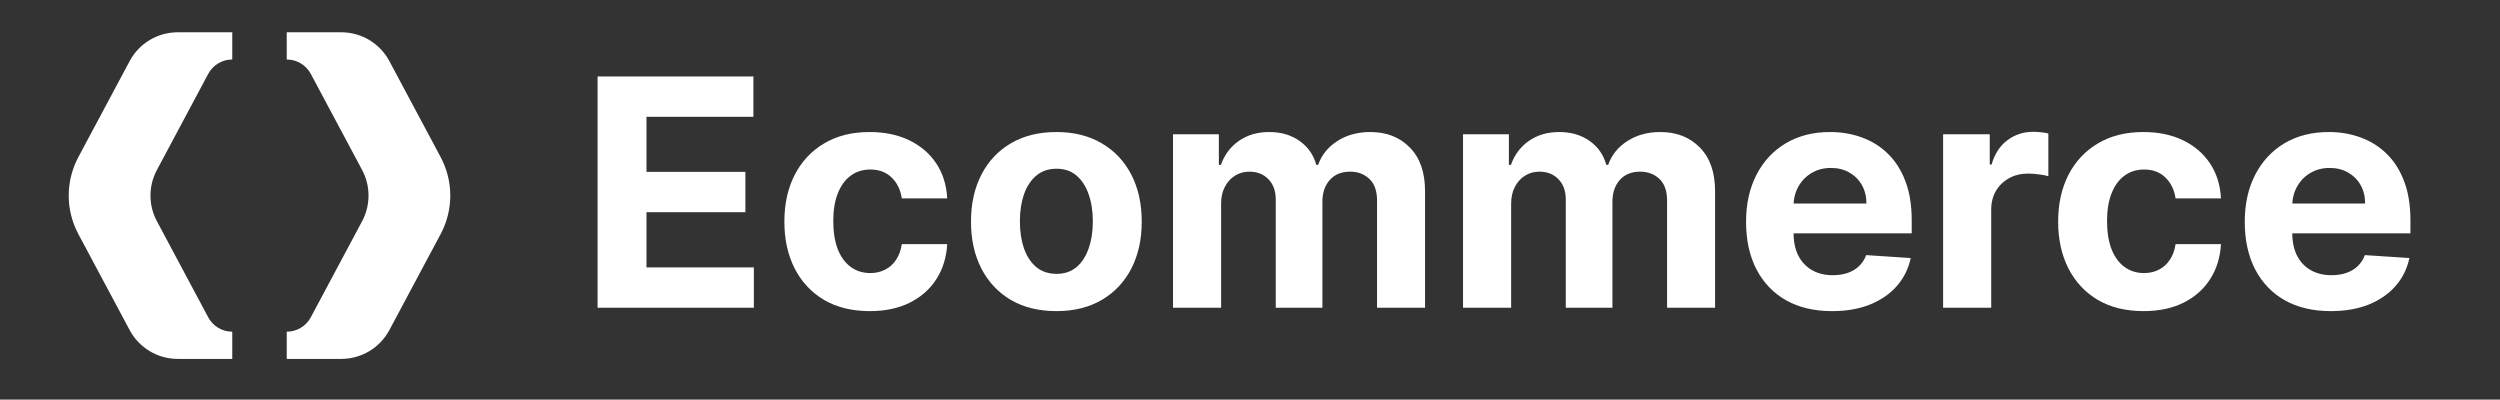 <svg width="244" height="39" viewBox="0 0 244 39" fill="none" xmlns="http://www.w3.org/2000/svg">
<rect x="0" y="0" width="244" height="39" fill="#333333" stroke="none"/>
<path d="M12.654 5.963L7.645 15.339C7.02 16.512 6.707 17.8 6.707 19.09C6.707 20.379 7.02 21.667 7.645 22.84L12.654 32.216C13.578 33.948 15.383 35.029 17.348 35.029H22.669V32.373H22.667C21.685 32.373 20.782 31.833 20.321 30.968L15.314 21.59C14.895 20.808 14.687 19.95 14.687 19.09C14.687 18.229 14.895 17.371 15.314 16.589L20.321 7.212C20.782 6.346 21.685 5.806 22.667 5.806H22.669V3.15H17.348C15.383 3.15 13.578 4.231 12.654 5.963Z" fill="white"/>
<path d="M43.01 15.339L38.001 5.963C37.078 4.231 35.272 3.15 33.307 3.15H27.986V5.806H27.988C28.97 5.806 29.873 6.346 30.334 7.212L35.342 16.589C35.76 17.371 35.968 18.229 35.968 19.09C35.968 19.95 35.76 20.808 35.342 21.59L30.334 30.968C29.873 31.834 28.97 32.373 27.988 32.373H27.986V35.029H33.307C35.272 35.029 37.078 33.948 38.001 32.216L43.01 22.84C43.635 21.667 43.948 20.379 43.948 19.09C43.948 17.8 43.635 16.512 43.01 15.339Z" fill="white"/>
<path d="M58.324 30.034V7.464H73.532V11.398H63.096V16.776H72.75V20.711H63.096V26.1H73.576V30.034H58.324ZM84.887 30.365C83.153 30.365 81.661 29.998 80.412 29.263C79.171 28.521 78.215 27.492 77.547 26.177C76.885 24.862 76.555 23.349 76.555 21.637C76.555 19.903 76.889 18.382 77.558 17.074C78.234 15.759 79.192 14.734 80.434 13.999C81.676 13.257 83.153 12.886 84.865 12.886C86.341 12.886 87.634 13.154 88.744 13.691C89.853 14.227 90.731 14.98 91.378 15.95C92.024 16.92 92.381 18.058 92.447 19.366H88.016C87.892 18.521 87.561 17.842 87.025 17.328C86.496 16.806 85.801 16.545 84.942 16.545C84.214 16.545 83.579 16.743 83.035 17.14C82.499 17.529 82.08 18.099 81.779 18.848C81.478 19.598 81.327 20.505 81.327 21.57C81.327 22.651 81.474 23.569 81.768 24.326C82.069 25.082 82.491 25.659 83.035 26.056C83.579 26.453 84.214 26.651 84.942 26.651C85.478 26.651 85.959 26.541 86.385 26.32C86.819 26.1 87.175 25.78 87.454 25.362C87.741 24.936 87.928 24.425 88.016 23.83H92.447C92.373 25.123 92.021 26.262 91.389 27.246C90.764 28.223 89.901 28.988 88.799 29.538C87.697 30.09 86.393 30.365 84.887 30.365ZM103.101 30.365C101.389 30.365 99.909 30.001 98.66 29.274C97.418 28.539 96.459 27.518 95.783 26.21C95.107 24.895 94.769 23.37 94.769 21.637C94.769 19.888 95.107 18.36 95.783 17.052C96.459 15.737 97.418 14.716 98.66 13.988C99.909 13.254 101.389 12.886 103.101 12.886C104.813 12.886 106.29 13.254 107.531 13.988C108.781 14.716 109.743 15.737 110.419 17.052C111.095 18.36 111.433 19.888 111.433 21.637C111.433 23.37 111.095 24.895 110.419 26.21C109.743 27.518 108.781 28.539 107.531 29.274C106.29 30.001 104.813 30.365 103.101 30.365ZM103.123 26.728C103.902 26.728 104.552 26.508 105.074 26.067C105.596 25.619 105.989 25.009 106.253 24.238C106.525 23.466 106.661 22.588 106.661 21.604C106.661 20.619 106.525 19.741 106.253 18.97C105.989 18.198 105.596 17.588 105.074 17.14C104.552 16.692 103.902 16.468 103.123 16.468C102.337 16.468 101.676 16.692 101.139 17.14C100.61 17.588 100.21 18.198 99.938 18.97C99.674 19.741 99.541 20.619 99.541 21.604C99.541 22.588 99.674 23.466 99.938 24.238C100.21 25.009 100.61 25.619 101.139 26.067C101.676 26.508 102.337 26.728 103.123 26.728ZM114.486 30.034V13.107H118.96V16.093H119.158C119.511 15.101 120.099 14.319 120.922 13.746C121.745 13.173 122.729 12.886 123.875 12.886C125.036 12.886 126.024 13.176 126.84 13.757C127.655 14.33 128.199 15.109 128.471 16.093H128.647C128.993 15.123 129.617 14.348 130.521 13.768C131.432 13.18 132.508 12.886 133.75 12.886C135.33 12.886 136.612 13.389 137.596 14.396C138.588 15.395 139.084 16.813 139.084 18.65V30.034H134.4V19.576C134.4 18.635 134.15 17.93 133.651 17.46C133.151 16.989 132.527 16.754 131.777 16.754C130.925 16.754 130.26 17.026 129.782 17.57C129.305 18.106 129.066 18.815 129.066 19.697V30.034H124.514V19.477C124.514 18.646 124.276 17.985 123.798 17.493C123.328 17 122.707 16.754 121.936 16.754C121.414 16.754 120.944 16.887 120.525 17.151C120.114 17.408 119.787 17.772 119.544 18.242C119.302 18.705 119.18 19.249 119.18 19.873V30.034H114.486ZM142.792 30.034V13.107H147.267V16.093H147.465C147.818 15.101 148.406 14.319 149.229 13.746C150.051 13.173 151.036 12.886 152.182 12.886C153.343 12.886 154.331 13.176 155.147 13.757C155.962 14.33 156.506 15.109 156.778 16.093H156.954C157.299 15.123 157.924 14.348 158.828 13.768C159.739 13.18 160.815 12.886 162.057 12.886C163.636 12.886 164.918 13.389 165.903 14.396C166.895 15.395 167.391 16.813 167.391 18.65V30.034H162.707V19.576C162.707 18.635 162.457 17.93 161.958 17.46C161.458 16.989 160.833 16.754 160.084 16.754C159.232 16.754 158.567 17.026 158.089 17.57C157.612 18.106 157.373 18.815 157.373 19.697V30.034H152.821V19.477C152.821 18.646 152.583 17.985 152.105 17.493C151.635 17 151.014 16.754 150.242 16.754C149.721 16.754 149.251 16.887 148.832 17.151C148.42 17.408 148.093 17.772 147.851 18.242C147.609 18.705 147.487 19.249 147.487 19.873V30.034H142.792ZM178.814 30.365C177.073 30.365 175.574 30.012 174.317 29.307C173.068 28.594 172.106 27.588 171.43 26.287C170.754 24.98 170.416 23.433 170.416 21.648C170.416 19.906 170.754 18.378 171.43 17.063C172.106 15.748 173.057 14.723 174.284 13.988C175.519 13.254 176.966 12.886 178.626 12.886C179.743 12.886 180.783 13.066 181.745 13.426C182.715 13.779 183.56 14.312 184.28 15.024C185.007 15.737 185.573 16.633 185.977 17.713C186.381 18.786 186.583 20.042 186.583 21.482V22.772H172.29V19.862H182.164C182.164 19.186 182.017 18.587 181.723 18.066C181.429 17.544 181.022 17.137 180.5 16.843C179.986 16.541 179.387 16.391 178.704 16.391C177.991 16.391 177.359 16.556 176.808 16.887C176.264 17.21 175.838 17.647 175.53 18.198C175.221 18.742 175.063 19.348 175.056 20.017V22.783C175.056 23.62 175.21 24.344 175.519 24.954C175.835 25.564 176.279 26.034 176.852 26.364C177.425 26.695 178.105 26.86 178.891 26.86C179.413 26.86 179.89 26.787 180.324 26.64C180.757 26.493 181.128 26.273 181.437 25.979C181.745 25.685 181.98 25.325 182.142 24.899L186.484 25.185C186.264 26.229 185.812 27.14 185.129 27.918C184.453 28.69 183.578 29.292 182.506 29.726C181.44 30.152 180.21 30.365 178.814 30.365ZM189.647 30.034V13.107H194.199V16.06H194.375C194.684 15.009 195.202 14.216 195.929 13.68C196.656 13.136 197.494 12.864 198.442 12.864C198.677 12.864 198.93 12.879 199.202 12.908C199.474 12.938 199.713 12.978 199.919 13.029V17.195C199.698 17.129 199.393 17.07 199.004 17.019C198.614 16.968 198.258 16.942 197.935 16.942C197.244 16.942 196.627 17.092 196.083 17.394C195.547 17.688 195.121 18.099 194.805 18.628C194.496 19.157 194.342 19.767 194.342 20.457V30.034H189.647ZM209.206 30.365C207.472 30.365 205.981 29.998 204.732 29.263C203.49 28.521 202.535 27.492 201.867 26.177C201.205 24.862 200.875 23.349 200.875 21.637C200.875 19.903 201.209 18.382 201.878 17.074C202.553 15.759 203.512 14.734 204.754 13.999C205.996 13.257 207.472 12.886 209.184 12.886C210.661 12.886 211.954 13.154 213.064 13.691C214.173 14.227 215.051 14.98 215.698 15.95C216.344 16.92 216.7 18.058 216.767 19.366H212.336C212.211 18.521 211.881 17.842 211.344 17.328C210.815 16.806 210.121 16.545 209.261 16.545C208.534 16.545 207.899 16.743 207.355 17.14C206.819 17.529 206.4 18.099 206.098 18.848C205.797 19.598 205.647 20.505 205.647 21.57C205.647 22.651 205.794 23.569 206.087 24.326C206.389 25.082 206.811 25.659 207.355 26.056C207.899 26.453 208.534 26.651 209.261 26.651C209.798 26.651 210.279 26.541 210.705 26.32C211.139 26.1 211.495 25.78 211.774 25.362C212.061 24.936 212.248 24.425 212.336 23.83H216.767C216.693 25.123 216.34 26.262 215.709 27.246C215.084 28.223 214.221 28.988 213.119 29.538C212.017 30.09 210.713 30.365 209.206 30.365ZM227.487 30.365C225.746 30.365 224.247 30.012 222.991 29.307C221.742 28.594 220.779 27.588 220.103 26.287C219.427 24.98 219.089 23.433 219.089 21.648C219.089 19.906 219.427 18.378 220.103 17.063C220.779 15.748 221.731 14.723 222.958 13.988C224.192 13.254 225.639 12.886 227.3 12.886C228.416 12.886 229.456 13.066 230.419 13.426C231.388 13.779 232.233 14.312 232.953 15.024C233.681 15.737 234.246 16.633 234.651 17.713C235.055 18.786 235.257 20.042 235.257 21.482V22.772H220.963V19.862H230.837C230.837 19.186 230.69 18.587 230.397 18.066C230.103 17.544 229.695 17.137 229.173 16.843C228.659 16.541 228.06 16.391 227.377 16.391C226.664 16.391 226.032 16.556 225.481 16.887C224.938 17.21 224.511 17.647 224.203 18.198C223.894 18.742 223.736 19.348 223.729 20.017V22.783C223.729 23.62 223.883 24.344 224.192 24.954C224.508 25.564 224.952 26.034 225.525 26.364C226.098 26.695 226.778 26.86 227.564 26.86C228.086 26.86 228.563 26.787 228.997 26.64C229.43 26.493 229.801 26.273 230.11 25.979C230.419 25.685 230.654 25.325 230.815 24.899L235.157 25.185C234.937 26.229 234.485 27.14 233.802 27.918C233.126 28.69 232.252 29.292 231.179 29.726C230.114 30.152 228.883 30.365 227.487 30.365Z" fill="white"/>
</svg>
